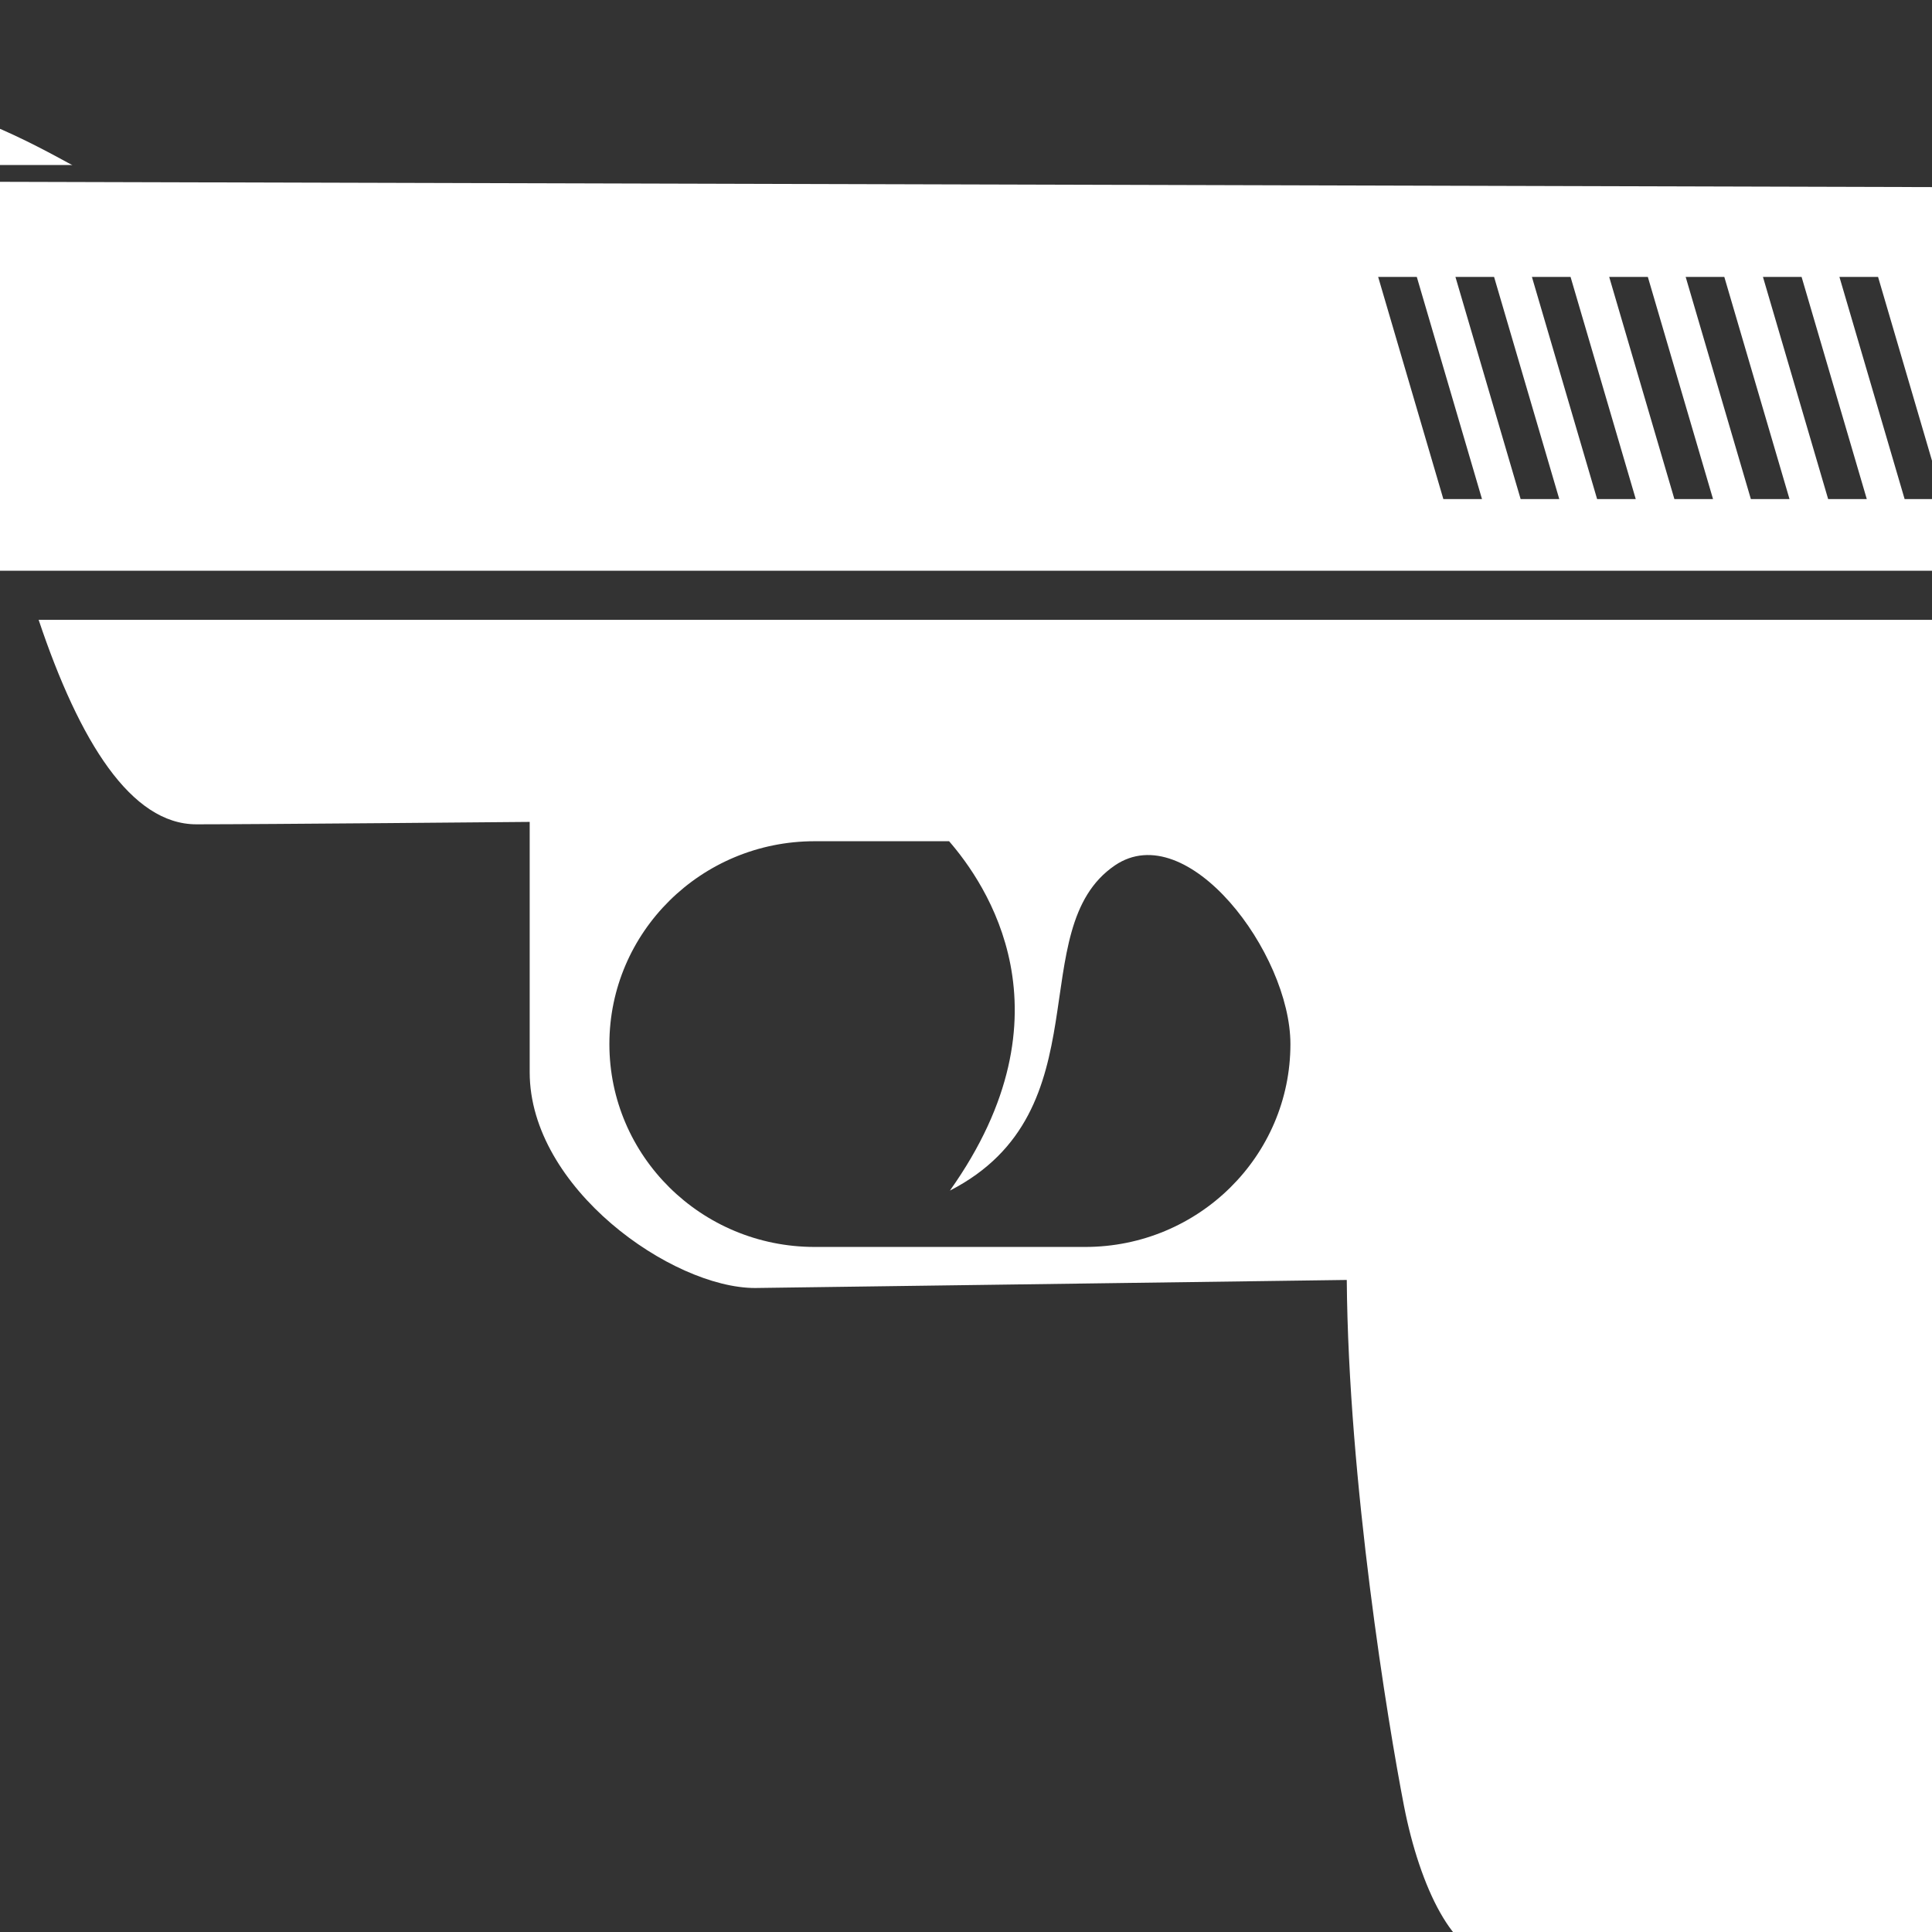 <?xml version="1.0" encoding="utf-8"?>
<!-- Generator: Adobe Illustrator 23.0.6, SVG Export Plug-In . SVG Version: 6.00 Build 0)  -->
<svg version="1.1" id="Layer_1" xmlns="http://www.w3.org/2000/svg" xmlns:xlink="http://www.w3.org/1999/xlink" x="0px" y="0px"
	 viewBox="0 0 24 24" style="enable-background:new 0 0 24 24;" xml:space="preserve">
<rect x="0" y="0" width="24" height="24" fill="#333333" stroke="none"/>
<g>
	<g>
		<path fill="white" d="M-1.04,1.31c-0.69,0-0.93,0.74-0.93,0.74h2.87C0.89,2.06-0.35,1.31-1.04,1.31z M-4.19,5.08h0.77v-2.4h-0.77V5.08z
			 M28.46,3.88c-0.27,0.17-1-0.03-1.72-0.66c0,0,0.81,1.56,0.85,2.51c0,0,1-1.23,1.17-1.51C28.92,3.93,28.72,3.72,28.46,3.88z
			 M27.3,6.14c0.04-0.72-1.19-3.81-1.19-3.81L-3.12,2.25v4.84h29.94C26.83,7.09,27.26,6.86,27.3,6.14z M17.93,6.2l-0.81-2.76h0.48
			l0.81,2.76H17.93z M18.89,6.2l-0.81-2.76h0.48l0.81,2.76H18.89z M19.84,6.2l-0.81-2.76h0.48l0.81,2.76H19.84z M20.8,6.2
			l-0.81-2.76h0.48l0.81,2.76H20.8z M21.75,6.2l-0.81-2.76h0.48l0.81,2.76H21.75z M22.71,6.2l-0.81-2.76h0.48l0.81,2.76H22.71z
			 M23.66,6.2l-0.81-2.76h0.48l0.81,2.76H23.66z M24.71,11.95c-0.32-0.92-0.45-1.29-0.12-1.89c0.34-0.61,1.44-2.36,1.44-2.36H0.48
			c0.51,1.52,1.15,2.54,1.96,2.54c0.81,0,4.14-0.03,4.14-0.03s0,1.67,0,3.11c0,1.44,1.77,2.68,2.8,2.68l7.35-0.1
			c0.02,2.51,0.51,5.5,0.71,6.53c0.2,1.03,0.63,1.89,1.11,1.87c0.47-0.02,8.04-0.25,8.89-0.25c0.85,0,0.75-1.27,0.55-2.13
			C27.79,21.07,25.03,12.87,24.71,11.95z M13.48,15.49h-3.36c-1.41,0-2.55-1.13-2.55-2.52c0-1.39,1.14-2.52,2.55-2.52h1.67
			c0.45,0.52,1.58,2.13,0.01,4.34c1.93-0.99,0.89-3.25,2.05-4.04c0.9-0.61,2.18,1.09,2.18,2.22C16.03,14.36,14.89,15.49,13.48,15.49
			z"/>
	</g>
</g>
</svg>
